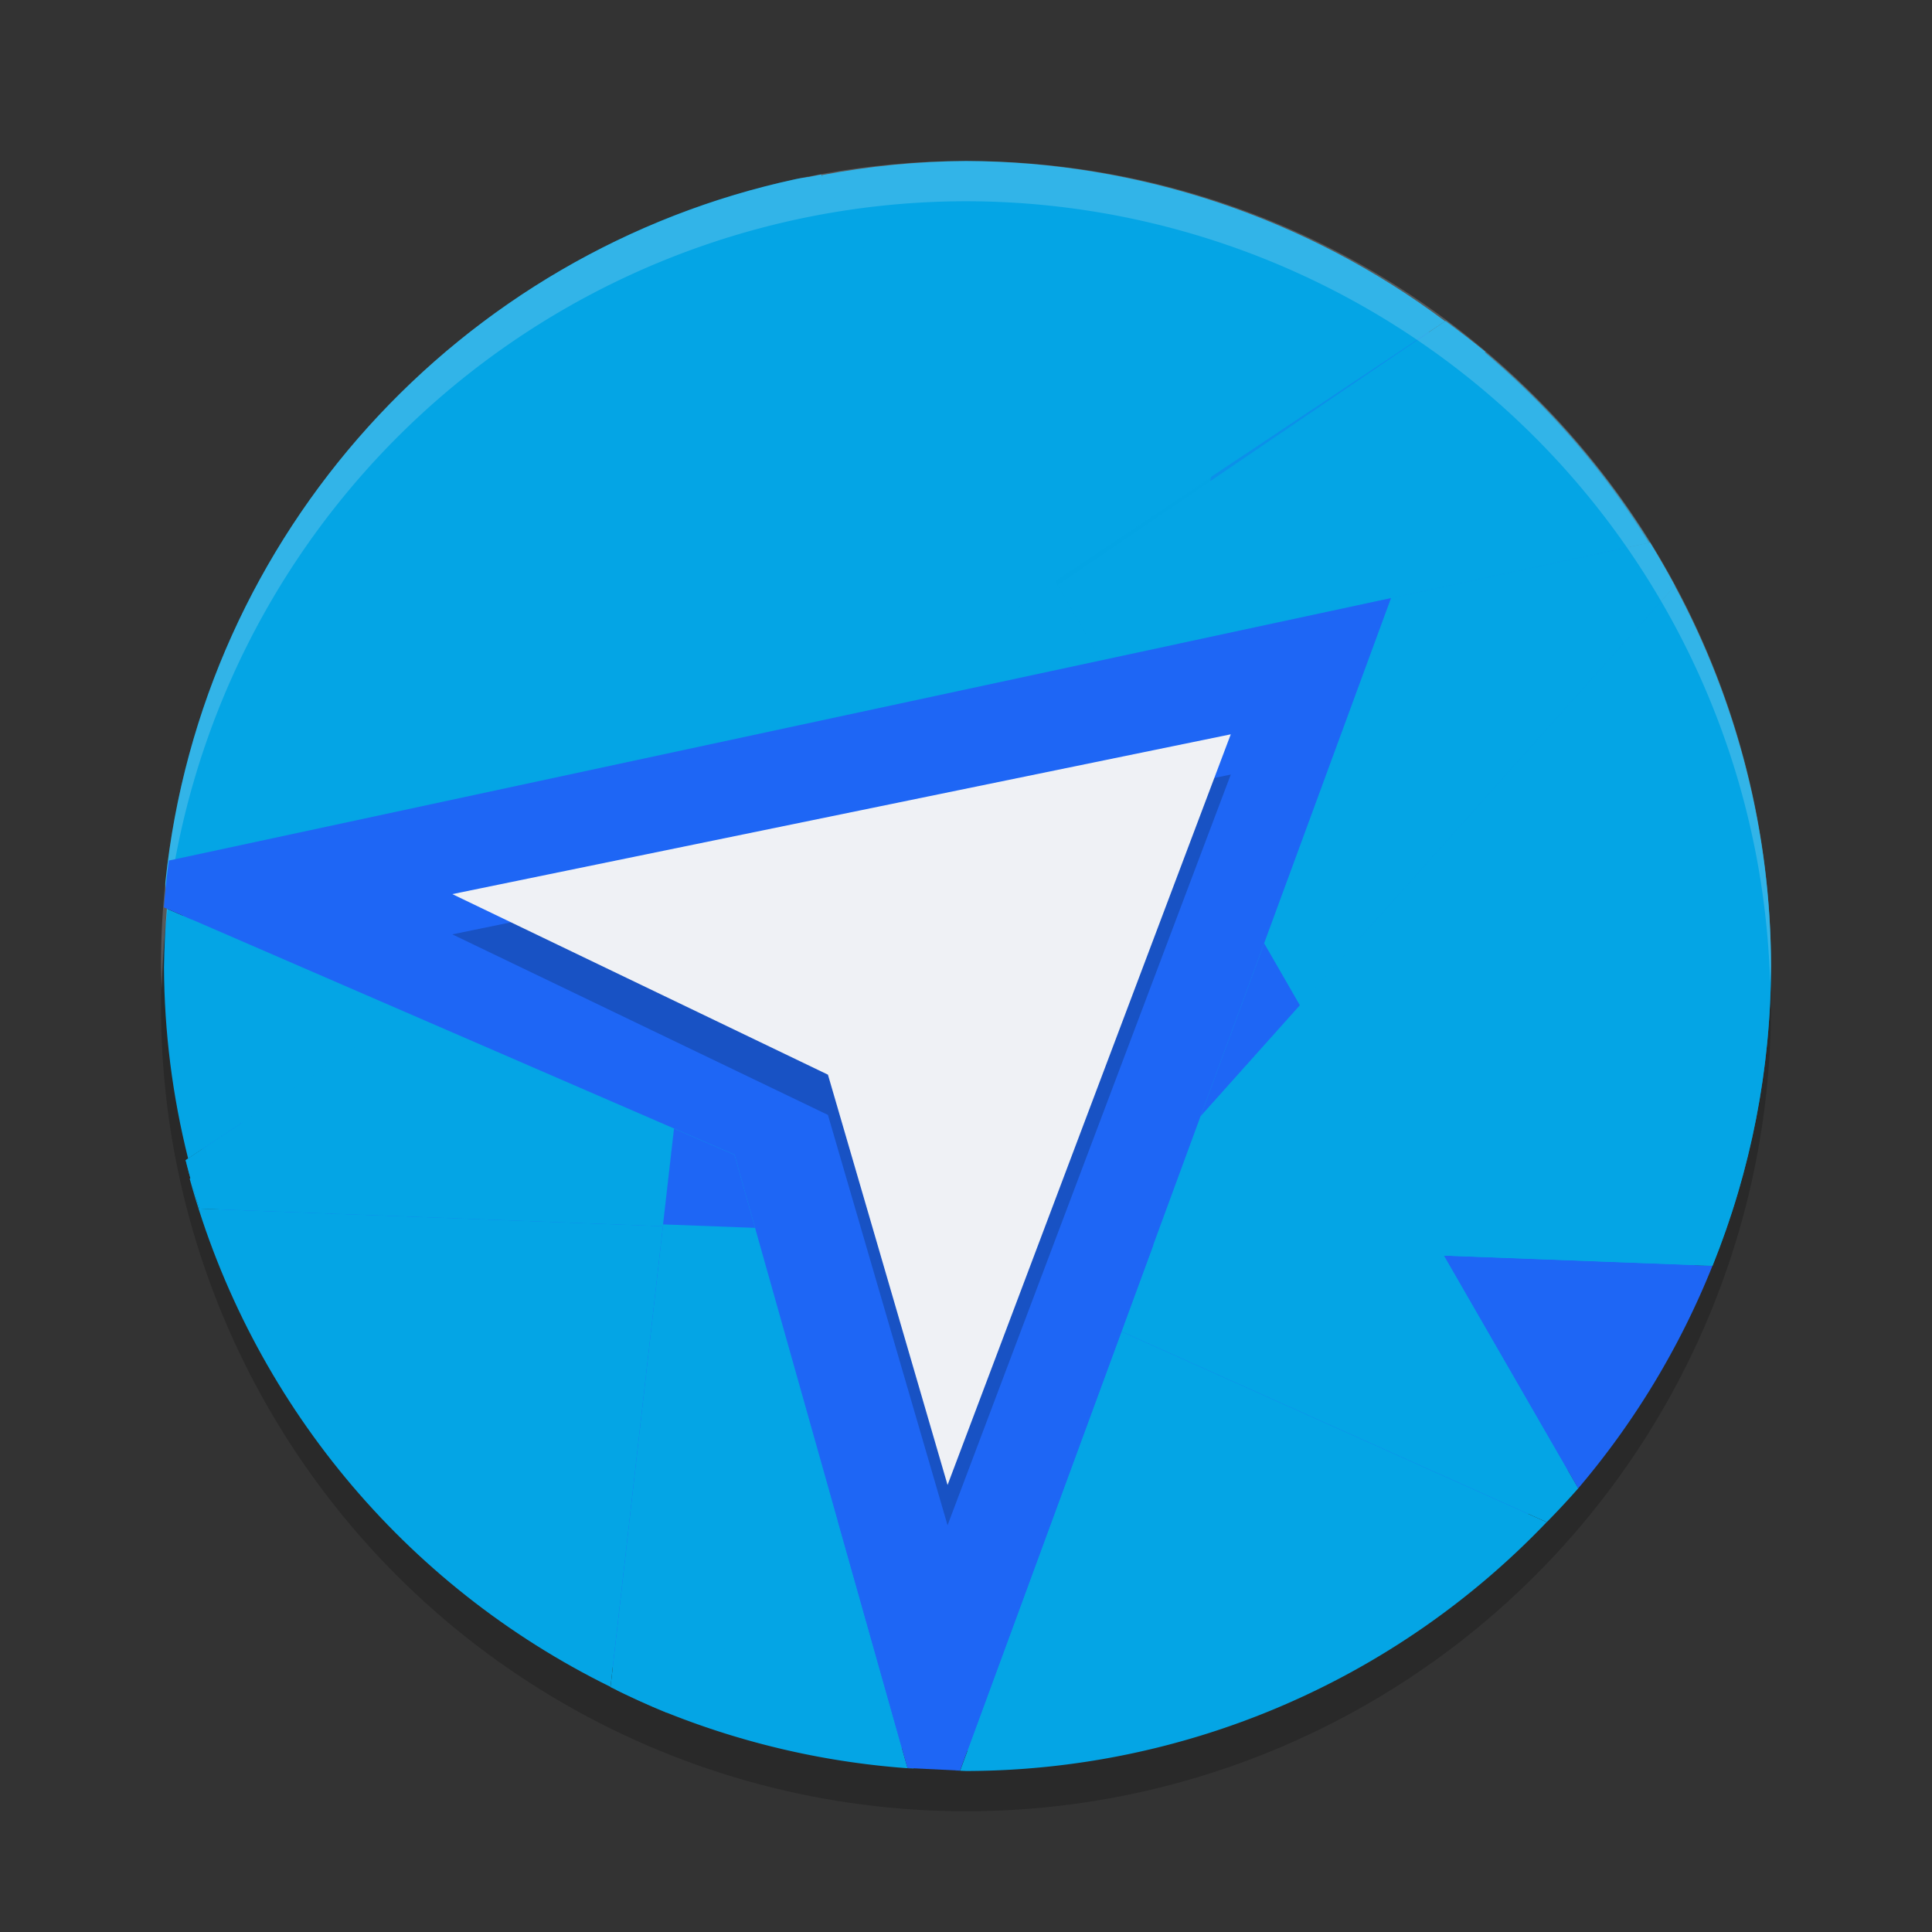 <svg xmlns="http://www.w3.org/2000/svg" width="24" height="24" version="1.1">
 <rect width="100%" height="100%" fill="#333333" stroke="none"/>
 <circle style="opacity:0.2" cx="12" cy="12.5" r="10"/>
 <circle style="fill:#1e66f5" cx="12" cy="12" r="9.75"/>
 <path style="fill:#04a5e5" d="m 14.342,10.96 c 0,5.523 2.515,1.169 -3.008,1.169 -5.523,0 -8.67,5.228 -8.67,-0.295 0,-0.353 -0.645,-0.537 -0.609,-0.88 C 2.504,6.626 5.713,3.119 9.892,2.223 10.571,2.077 11.277,2.531 12,2.531 c 5.523,0 2.342,2.906 2.342,8.429 z"/>
 <path style="fill:#04a5e5" d="M 12,2 C 11.398,2.004 10.797,2.063 10.205,2.176 L 13.109,7.216 17.952,3.991 C 16.233,2.706 14.146,2.008 12,2 Z"/>
 <path style="fill:#04a5e5" d="m 13.932,16.541 -2.005,5.455 -0.06,-0.003 v 0.001 A 10,10 0 0 0 12,22 10,10 0 0 0 19.213,18.909 Z"/>
 <path style="fill:#04a5e5" d="m 10.365,18.745 -2.118,2.516 a 10,10 0 0 0 3.104,0.71 v -0.003 l -0.077,-0.004 z"/>
 <path style="opacity:0.7;fill:#d20f39" d="m 19.213,18.909 h 10e-4 a 10,10 0 0 0 0.187,-0.2 10,10 0 0 1 -0.188,0.2 z"/>
 <path style="opacity:0.7;fill:#d20f39" d="M 7.693,21.011 A 10,10 0 0 0 8.229,21.254 10,10 0 0 1 7.693,21.011 Z"/>
 <path style="opacity:0.7;fill:#04a5e5" d="M 17.96,3.985 2.306,14.412 a 10,10 0 0 0 0.171,0.602 L 21.273,15.724 A 10,10 0 0 0 22,12 10,10 0 0 0 17.96,3.985 Z"/>
 <path style="fill:#04a5e5" d="M 6.738,3.504 C 6.554,3.62 6.374,3.743 6.198,3.871 l 2.381,8.488 0.721,-6.805 z"/>
 <path style="fill:#04a5e5;fill-opacity:0" d="m 17.921,3.956 -4.805,3.271 2.588,4.49 2.714,-7.385 C 18.256,4.202 18.09,4.077 17.921,3.956 Z"/>
 <path style="fill:#04a5e5" d="m 10.2,2.168 a 10,10 0 0 0 -0.556,0.125 L 9.3,5.555 12.182,7.863 13.116,7.228 Z"/>
 <path style="fill:#04a5e5" d="m 15.704,11.718 -1.772,4.823 5.282,2.368 a 10,10 0 0 0 0.392,-0.421 z"/>
 <path style="opacity:0.7;fill:#04a5e5" d="M 8.579,12.359 7.665,20.998 a 10,10 0 0 0 0.581,0.264 l 2.123,-2.521 z"/>
 <path style="fill:#04a5e5" d="m 20.497,6.739 -3.218,0.69 v 0.001 L 14.915,13.864 20.806,7.278 C 20.708,7.096 20.605,6.916 20.497,6.739 Z"/>
 <path style="fill:#04a5e5" d="m 8.373,14.02 -0.789,6.938 c 0.23,0.115 0.463,0.221 0.701,0.318 l 2.124,-2.375 -1.285,-4.557 z"/>
 <path style="fill:#04a5e5" d="M 9.3,5.555 8.911,9.227 10.652,8.853 12.162,7.848 Z"/>
 <path style="fill:#04a5e5" d="m 13.116,7.228 -0.935,0.636 -0.02,-0.016 -1.51,1.005 3.026,-0.649 z"/>
 <path style="fill:#04a5e5" d="M 13.679,8.203 17.328,7.42 18.449,4.368 C 18.287,4.237 18.122,4.112 17.952,3.991 l -4.812,3.276 z"/>
 <path style="fill:#04a5e5" d="m 18.405,4.349 -1.133,3.083 3.21,-0.689 C 19.922,5.839 19.22,5.031 18.405,4.349 Z"/>
 <path style="opacity:0.7;fill:#ea76cb" d="m 20.797,7.267 c 0,0 0.007,0.014 0,0 z"/>
 <path style="fill:#04a5e5" d="m 2.073,11.289 c -0.021,0.242 -0.033,0.485 -0.036,0.728 0.004,0.801 0.105,1.598 0.3,2.375 L 5.055,12.581 2.205,11.346 Z"/>
 <path style="fill:#1e66f5" d="m 17.939,15.598 1.666,2.891 a 10,10 0 0 0 1.668,-2.765 z"/>
 <path style="fill:#04a5e5" d="m 20.803,7.279 -5.897,6.593 -0.584,1.589 6.952,0.263 C 21.751,14.54 21.998,13.276 22,12 21.996,10.352 21.585,8.73 20.803,7.279 Z"/>
 <path style="fill:#04a5e5" d="M 5.064,12.574 2.306,14.412 c 0.051,0.202 0.108,0.403 0.171,0.602 l 5.757,0.218 0.141,-1.234 z"/>
 <path style="fill:#04a5e5" d="m 16.146,12.485 -1.229,1.373 -0.589,1.603 3.611,0.137 z"/>
 <path style="fill:#04a5e5" d="m 2.368,14.633 c -0.004,0.003 -0.007,0.006 -0.012,0.009 0.76,2.757 2.664,5.053 5.228,6.313 l 0.653,-5.739 h -0.002 l -0.002,0.016 -5.757,-0.218 C 2.437,14.888 2.403,14.76 2.368,14.633 Z m 5.26,6.345 c 0.013,0.006 0.024,0.013 0.037,0.02 4.7e-5,-7e-4 -4.65e-5,-0.001 0,-0.002 -0.012,-0.006 -0.025,-0.011 -0.037,-0.018 z"/>
 <path style="fill:#1e66f5" d="m 8.373,14.02 -0.136,1.19 1.143,0.043 -0.256,-0.908 z"/>
 <path style="fill:#1e66f5" d="m 15.704,11.718 -0.789,2.146 1.231,-1.377 z"/>
 <path style="fill:#04a5e5" d="m 15.994,10.929 -1.079,2.936 1.979,-2.213 z"/>
 <path style="fill:#04a5e5" d="m 16.893,11.65 -0.746,0.835 1.793,3.112 0.863,0.032 2.454,0.093 c 0.032,-0.074 0.064,-0.148 0.095,-0.223 0.027,-0.071 0.049,-0.143 0.074,-0.214 z"/>
 <path style="fill:#04a5e5" d="m 12.157,7.851 -1.505,1.002 2.172,-0.466 z"/>
 <path style="fill:#1e66f5" d="m 15.704,11.718 -0.789,2.146 1.232,-1.377 z"/>
 <path style="opacity:0.2;fill:#eff1f5" d="M 12,2 A 10,10 0 0 0 2,12 10,10 0 0 0 2.011,12.291 10,10 0 0 1 12,2.5 10,10 0 0 1 21.989,12.209 10,10 0 0 0 22,12 10,10 0 0 0 12,2 Z"/>
 <path style="fill:#1e66f5" d="M 17.279,7.43 2.168,10.675 2.097,10.69 c -0.026,0.193 -0.046,0.387 -0.061,0.582 l 7.088,3.072 2.149,7.619 0.653,0.032 z"/>
 <path style="opacity:0.2" d="M 10.285,13.85 5.619,11.607 15.289,9.622 11.771,18.947 Z"/>
 <path style="fill:#eff1f5" d="M 10.285,13.35 5.619,11.107 15.289,9.122 11.771,18.447 Z"/>
</svg>
